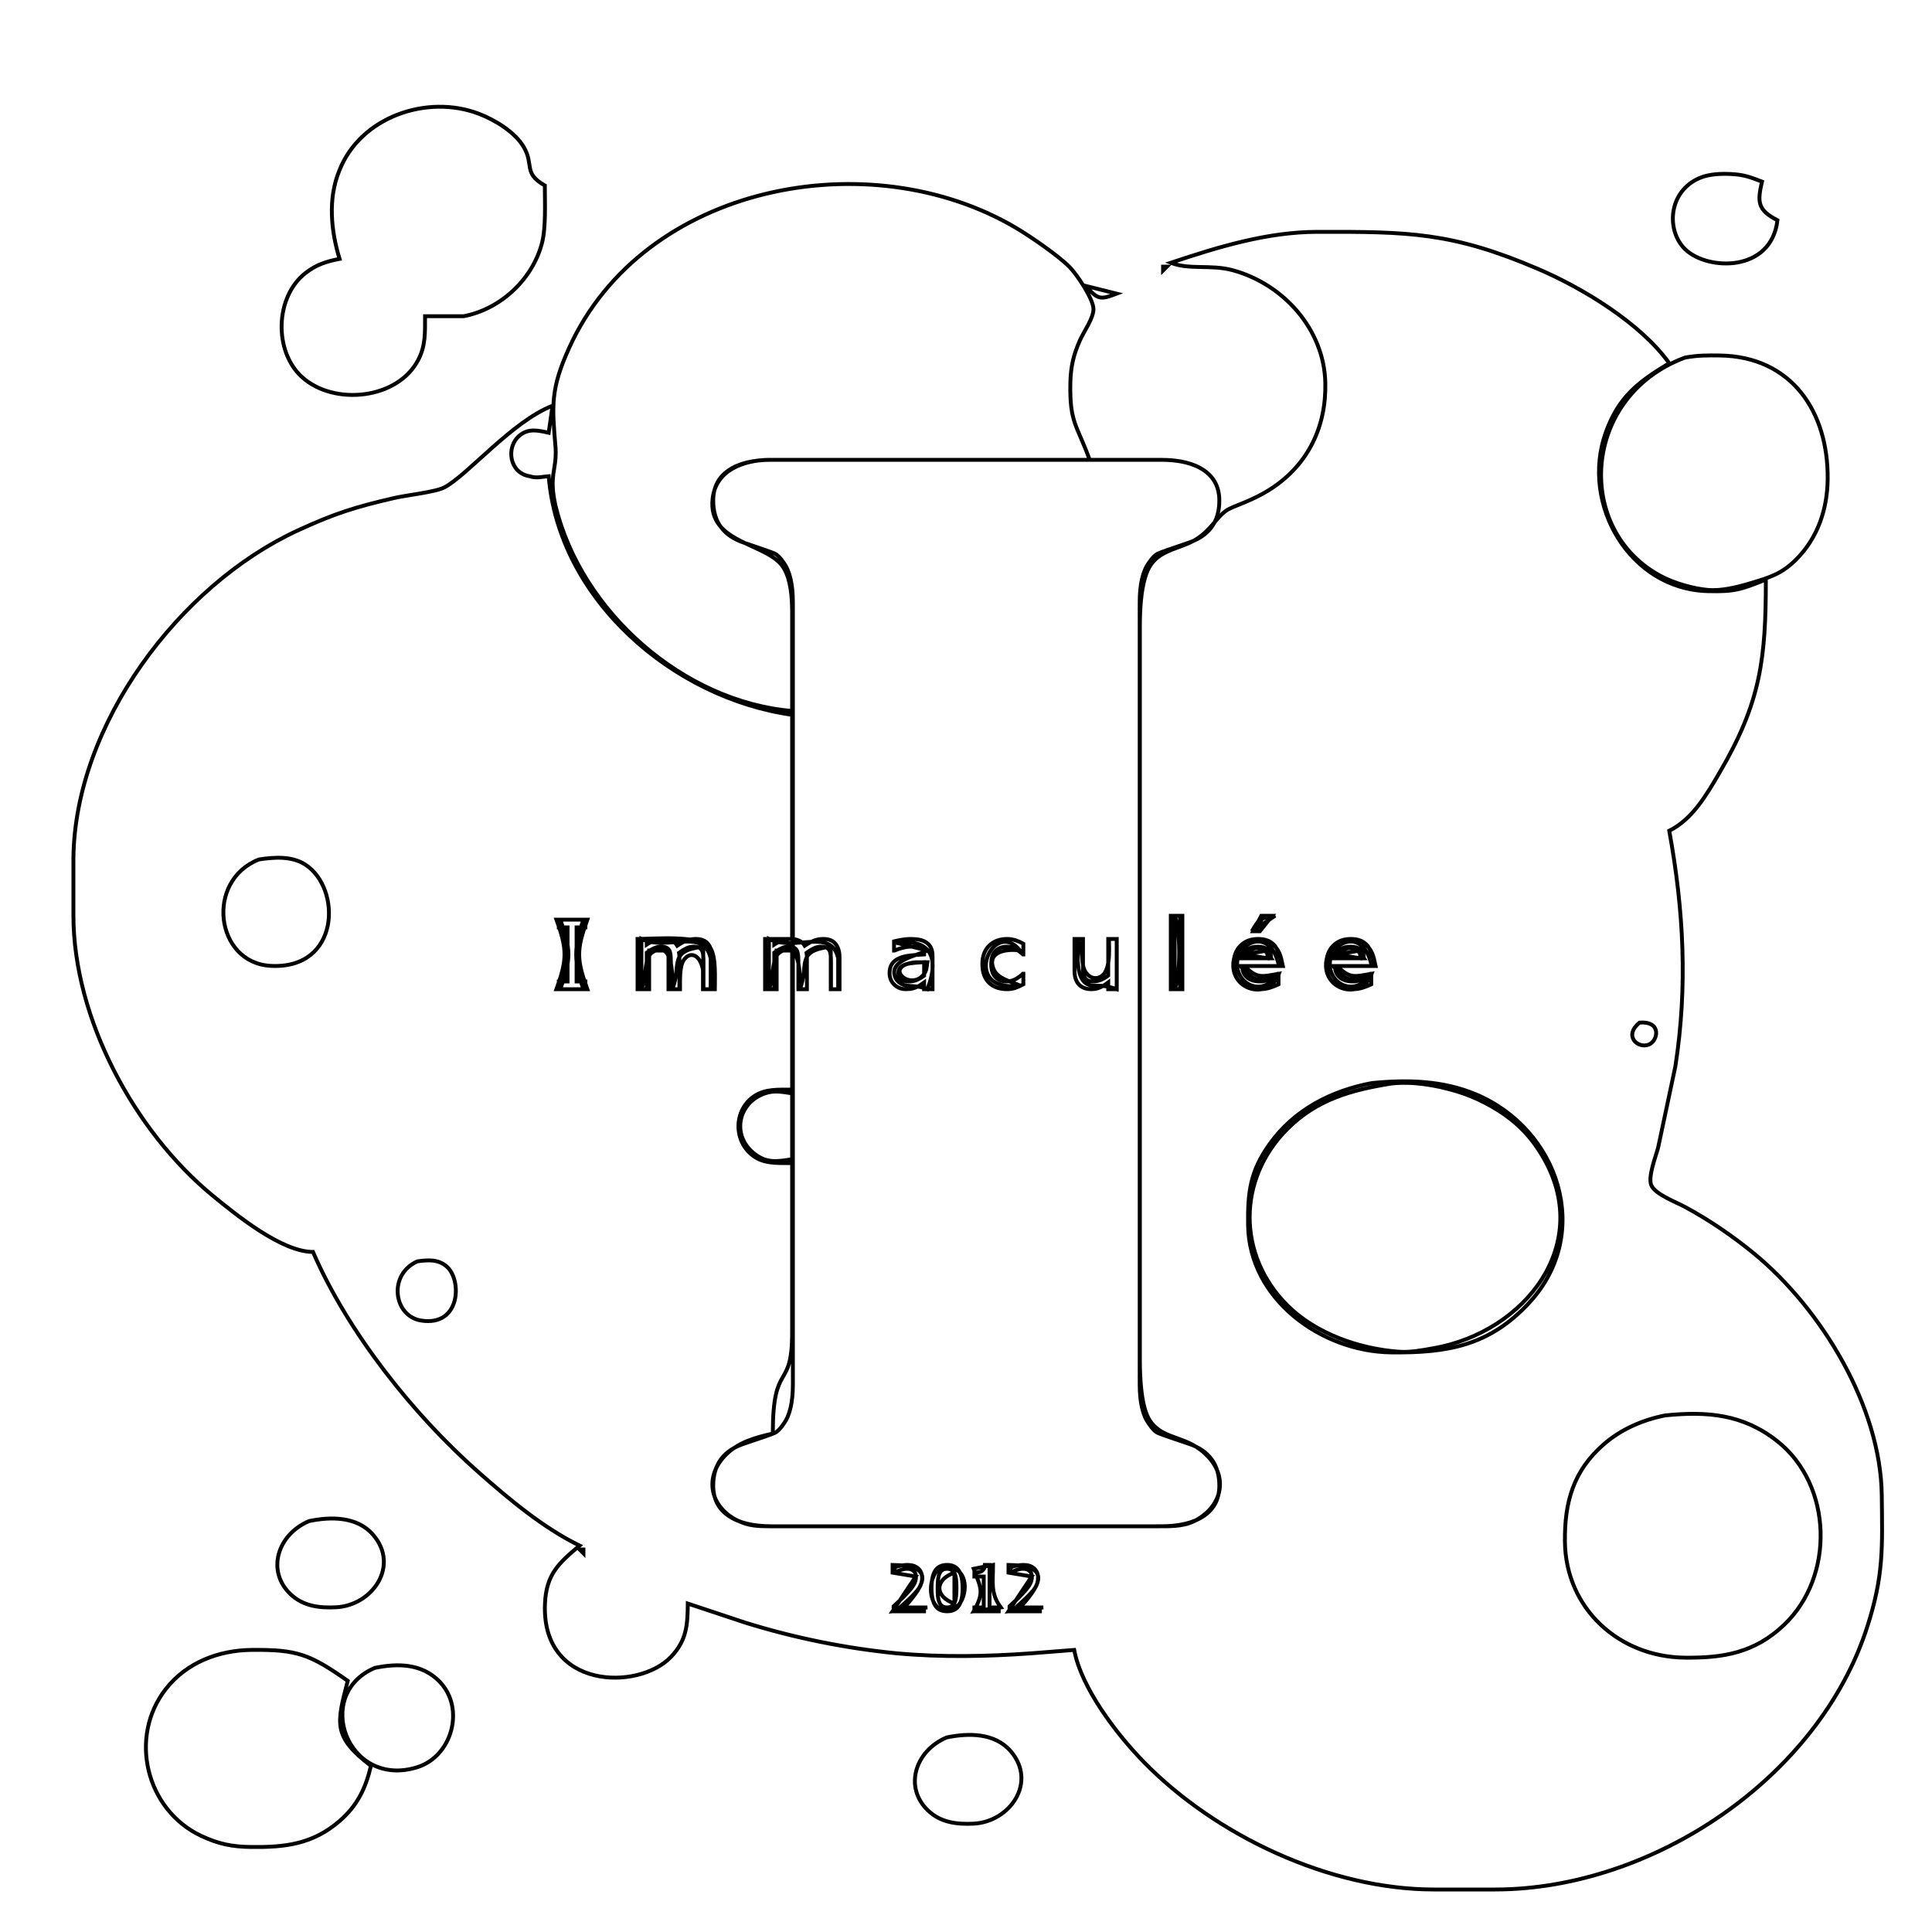 <?xml version="1.0" encoding="UTF-8" standalone="no"?>
<!DOCTYPE svg PUBLIC "-//W3C//DTD SVG 20010904//EN"
              "http://www.w3.org/TR/2001/REC-SVG-20010904/DTD/svg10.dtd">

<svg xmlns="http://www.w3.org/2000/svg"
     width="1.667in" height="1.667in"
     viewBox="0 0 500 500">
  <path id="immaculée"
        fill="none" stroke="black" stroke-width="1"
        d="M 205.00,184.00
           C 176.84,181.63 150.45,158.36 143.79,131.00
             141.95,122.84 144.11,121.74 143.79,116.00
             142.84,104.84 142.48,100.64 147.31,90.00
             166.54,47.67 224.98,36.48 263.00,59.01
             266.76,61.24 273.86,66.12 276.83,69.13
             278.71,71.04 282.98,77.39 282.99,80.00
             282.99,82.36 280.55,85.71 279.52,88.00
             277.82,91.77 277.11,94.88 277.01,99.00
             276.76,109.47 278.77,110.03 282.00,119.00
             282.00,119.00 199.00,119.00 199.00,119.00
             192.57,119.09 185.31,121.55 184.43,129.00
             183.03,140.89 198.96,140.41 202.86,147.05
             204.68,150.15 204.95,154.49 205.00,158.00
             205.00,158.00 205.00,184.00 205.00,184.00 Z
           M 436.09,92.54
           C 439.43,91.95 441.63,91.96 445.00,92.00
             463.69,92.22 473.19,106.59 473.00,124.00
             472.91,131.80 470.45,139.19 464.82,144.82
             461.03,148.60 457.86,149.48 452.96,150.95
             449.59,151.96 445.53,152.98 442.00,152.67
             438.24,152.35 433.34,150.93 430.00,149.18
             407.31,137.28 409.28,102.49 436.09,92.54 Z
           M 304.00,237.00
           C 305.57,240.96 305.57,252.04 304.00,256.00
             304.00,256.00 304.00,237.00 304.00,237.00 Z
           M 327.00,237.00
           C 327.00,237.00 325.00,241.00 325.00,241.00
             325.00,241.00 327.00,237.00 327.00,237.00 Z
           M 145.00,238.00
           C 145.00,238.00 151.00,238.00 151.00,238.00
             148.49,244.92 148.49,249.08 151.00,256.00
             151.00,256.00 145.00,256.00 145.00,256.00
             147.80,248.28 147.80,245.72 145.00,238.00 Z
           M 166.00,243.00
           C 172.49,246.20 182.21,239.97 183.92,248.04
             183.92,248.04 183.92,252.00 183.92,252.00
             183.92,252.00 183.92,256.00 183.92,256.00
             183.92,256.00 182.00,256.00 182.00,256.00
             182.00,256.00 182.00,245.00 182.00,245.00
             172.73,246.09 176.50,249.70 174.00,256.00
             174.00,253.57 174.50,243.63 169.30,246.17
             166.40,247.58 167.60,251.96 166.00,256.00
             166.00,256.00 166.00,243.00 166.00,243.00 Z
           M 199.00,243.00
           C 205.77,246.34 215.21,239.99 216.92,248.04
             216.92,248.04 216.92,252.00 216.92,252.00
             216.92,252.00 216.92,256.00 216.92,256.00
             216.92,256.00 215.00,256.00 215.00,256.00
             215.00,256.00 215.00,245.00 215.00,245.00
             205.73,246.09 209.50,249.70 207.00,256.00
             207.00,253.57 207.50,243.63 202.30,246.17
             199.40,247.58 200.60,251.96 199.00,256.00
             199.00,256.00 199.00,243.00 199.00,243.00 Z
           M 232.00,244.00
           C 241.06,242.83 243.13,248.10 240.00,256.00
             237.24,254.80 235.05,255.57 233.31,254.65
             232.26,254.09 231.60,253.18 231.45,252.00
             230.97,248.36 237.26,247.30 240.00,246.00
             240.00,246.00 232.00,244.00 232.00,244.00 Z
           M 264.00,255.07
           C 262.68,255.11 261.34,255.35 260.02,255.07
             249.96,253.49 257.59,238.06 264.00,246.00
             260.90,245.49 255.18,246.08 257.17,250.86
             258.21,253.37 261.75,254.00 264.00,255.07 Z
           M 279.00,243.00
           C 280.50,246.78 279.64,249.69 281.02,251.67
             281.70,252.64 282.68,253.28 283.91,253.09
             287.67,252.50 287.00,245.72 287.00,243.00
             287.00,243.00 289.00,243.00 289.00,243.00
             289.00,243.00 289.00,256.00 289.00,256.00
             284.28,254.34 283.33,255.73 281.31,254.65
             278.17,252.96 279.00,246.14 279.00,243.00 Z
           M 330.00,253.00
           C 325.91,258.18 319.00,253.98 320.33,248.05
             321.33,243.62 328.85,240.17 331.00,250.00
             331.00,250.00 321.00,250.00 321.00,250.00
             324.26,253.80 325.14,254.01 330.00,253.00 Z
           M 354.00,253.00
           C 349.91,258.18 343.00,253.98 344.33,248.05
             345.33,243.62 352.85,240.17 355.00,250.00
             355.00,250.00 345.00,250.00 345.00,250.00
             348.26,253.80 349.14,254.01 354.00,253.00 Z
           M 329.00,248.00
           C 326.31,244.01 324.07,244.98 321.00,248.00
             321.00,248.00 329.00,248.00 329.00,248.00 Z
           M 353.00,248.00
           C 350.31,244.01 348.07,244.98 345.00,248.00
             345.00,248.00 353.00,248.00 353.00,248.00 Z
           M 240.00,249.03
           C 240.00,249.03 237.02,249.03 237.02,249.03
             228.26,249.85 235.38,256.62 239.01,252.26
             239.87,251.23 239.80,250.19 240.00,249.03 Z
           M 360.00,280.43
           C 365.59,279.79 371.61,280.83 377.00,282.44
             381.82,283.88 387.04,286.56 390.99,289.68
             394.36,292.35 396.86,295.32 399.07,299.00
             412.74,321.77 394.82,344.73 371.00,348.92
             368.03,349.44 365.03,350.04 362.00,349.82
             351.80,349.08 340.50,345.15 333.17,337.83
             320.16,324.82 320.16,305.19 333.17,292.17
             340.86,284.49 349.70,282.11 360.00,280.43 Z
           M 205.00,300.00
           C 201.17,300.60 198.44,301.14 195.13,298.49
             189.25,293.79 190.98,285.33 198.00,282.96
             200.43,282.10 202.58,282.62 205.00,282.96
             205.00,282.96 205.00,300.00 205.00,300.00 Z
           M 97.00,431.65
           C 102.99,430.41 109.22,430.52 113.77,435.21
             120.43,442.07 117.04,454.51 108.00,457.35
             89.92,463.02 80.85,438.52 97.00,431.65 Z
           M 87.88,67.00
           C 85.64,59.71 84.81,51.29 87.88,44.00
             93.31,30.31 110.49,24.28 124.00,29.47
             128.12,31.05 133.31,34.20 135.57,38.09
             138.26,42.72 135.34,44.81 141.00,48.00
             141.00,52.44 141.33,58.87 140.24,63.00
             137.76,72.34 129.56,80.00 120.00,81.84
             120.00,81.84 110.00,81.84 110.00,81.84
             109.99,85.98 110.18,89.31 108.31,93.00
             103.04,103.41 86.45,105.07 78.19,97.61
             70.78,90.92 71.17,76.79 79.09,70.64
             81.92,68.44 84.57,67.64 87.88,67.00 Z
           M 460.00,57.00
           C 458.43,70.51 442.04,70.08 436.23,64.61
             431.07,59.75 431.71,49.41 440.00,46.01
             442.40,45.02 445.43,44.91 448.00,45.04
             451.43,45.22 452.86,45.82 456.00,47.00
             454.77,52.34 454.86,54.35 460.00,57.00 Z
           M 303.00,68.00
           C 315.28,63.91 327.94,60.02 341.00,60.00
             364.44,59.96 375.72,60.05 398.00,69.58
             409.66,74.56 424.59,83.66 432.00,94.00
             423.92,98.87 418.86,102.70 415.55,112.00
             408.99,130.41 421.72,152.49 442.00,152.99
             449.06,153.16 450.54,152.56 457.00,150.00
             457.00,170.54 455.70,181.70 444.99,200.00
             441.68,205.65 438.02,212.02 432.00,215.00
             435.75,235.57 436.79,255.27 433.58,276.00
             433.58,276.00 429.12,297.00 429.12,297.00
             428.49,299.38 426.45,304.56 427.35,306.73
             428.32,309.08 433.70,311.07 436.00,312.31
             442.33,315.72 448.44,319.89 454.00,324.46
             471.35,338.74 486.73,363.97 487.00,387.00
             487.15,400.56 487.52,407.71 483.25,421.00
             470.70,460.13 427.68,488.94 387.00,489.00
             387.00,489.00 371.00,489.00 371.00,489.00
             344.06,488.96 314.64,475.06 296.01,456.00
             289.06,448.88 279.86,436.94 278.00,427.00
             278.00,427.00 267.00,427.87 267.00,427.87
             255.37,428.71 243.62,428.94 232.00,427.87
             218.82,426.57 205.64,423.90 193.00,419.98
             193.00,419.98 178.00,415.00 178.00,415.00
             177.95,420.51 177.73,424.52 173.66,428.79
             165.19,437.68 140.04,437.18 141.04,415.00
             141.38,407.44 144.52,404.60 150.00,400.00
             140.57,395.40 131.84,388.06 124.00,381.15
             107.05,366.24 90.04,344.86 81.00,324.00
             72.91,323.99 61.15,314.45 55.00,309.39
             34.76,292.73 19.04,263.59 19.00,237.00
             19.00,237.00 19.00,222.00 19.00,222.00
             19.41,187.47 46.35,151.49 77.00,137.31
             86.45,132.94 91.92,131.21 102.00,128.89
             105.24,128.14 112.69,127.35 115.00,126.14
             121.05,122.95 132.50,109.08 143.00,105.00
             143.00,105.00 142.00,112.00 142.00,112.00
             139.31,111.41 136.80,110.76 134.43,112.74
             130.91,115.68 131.76,122.39 137.04,123.24
             138.82,123.85 140.30,123.37 142.00,123.24
             144.63,155.16 174.10,180.64 205.00,185.00
             205.00,185.00 205.00,243.00 205.00,243.00
             205.00,243.00 198.00,243.00 198.00,243.00
             198.00,243.00 198.00,256.00 198.00,256.00
             198.00,256.00 201.00,256.00 201.00,256.00
             201.00,256.00 201.00,246.00 201.00,246.00
             201.00,246.00 205.00,246.00 205.00,246.00
             205.00,246.00 205.00,282.00 205.00,282.00
             201.65,282.01 198.00,281.72 195.11,283.74
             189.40,287.70 189.89,296.55 196.04,299.83
             198.64,301.21 202.12,300.99 205.00,301.00
             205.00,301.00 205.00,345.00 205.00,345.00
             204.97,360.31 200.00,351.90 200.00,371.00
             195.78,371.96 191.36,373.14 188.13,376.22
             181.26,382.78 184.31,391.62 193.00,394.35
             195.41,395.11 198.47,395.00 201.00,395.00
             201.00,395.00 299.00,395.00 299.00,395.00
             302.30,394.99 305.97,395.18 309.00,393.69
             315.83,390.32 318.12,382.94 312.77,377.11
             307.42,371.26 301.37,372.95 297.74,367.87
             295.25,364.39 295.01,356.26 295.00,352.00
             295.00,352.00 295.00,162.00 295.00,162.00
             295.01,157.54 295.28,149.86 297.85,146.13
             300.68,142.02 306.10,141.96 309.98,139.30
             313.66,136.79 314.88,133.84 317.37,132.13
             319.22,130.87 323.94,129.77 329.00,126.45
             338.64,120.14 343.26,110.32 342.99,99.00
             342.65,85.19 332.10,73.47 319.00,69.93
             313.33,68.39 307.80,69.91 303.00,68.00 Z
           M 301.00,69.00
           C 301.00,69.00 302.00,69.00 302.00,69.00
             302.00,69.00 301.00,70.00 301.00,70.00
             301.00,70.00 301.00,69.00 301.00,69.00 Z
           M 281.00,74.00
           C 281.00,74.00 289.00,76.00 289.00,76.00
             284.64,77.67 284.09,77.50 281.00,74.00 Z
           M 67.00,222.43
           C 53.03,227.95 55.74,249.15 70.00,249.96
             88.02,250.98 88.52,229.87 78.98,223.74
             75.48,221.49 70.92,221.83 67.00,222.43 Z
           M 306.00,237.00
           C 306.00,237.00 303.00,237.00 303.00,237.00
             303.00,237.00 303.00,256.00 303.00,256.00
             303.00,256.00 306.00,256.00 306.00,256.00
             306.00,256.00 306.00,237.00 306.00,237.00 Z
           M 330.00,237.00
           C 326.24,237.63 325.89,237.65 324.00,241.00
             324.00,241.00 330.00,237.00 330.00,237.00 Z
           M 152.00,238.00
           C 152.00,238.00 144.00,238.00 144.00,238.00
             146.79,245.69 146.79,248.31 144.00,256.00
             144.00,256.00 152.00,256.00 152.00,256.00
             149.19,248.24 149.19,245.76 152.00,238.00 Z
           M 185.00,256.00
           C 185.00,253.18 185.36,247.61 183.83,245.31
             181.53,241.87 169.04,243.00 165.00,243.00
             165.00,243.00 165.00,256.00 165.00,256.00
             165.00,256.00 168.00,256.00 168.00,256.00
             168.00,256.00 168.00,246.00 168.00,246.00
             168.00,246.00 173.00,246.00 173.00,246.00
             173.00,246.00 173.00,256.00 173.00,256.00
             173.00,256.00 176.00,256.00 176.00,256.00
             176.01,253.93 175.79,250.06 177.02,248.37
             178.69,246.07 181.22,247.09 181.93,251.02
             181.93,251.02 181.93,256.00 181.93,256.00
             181.93,256.00 185.00,256.00 185.00,256.00 Z
           M 332.00,250.00
           C 331.47,247.54 331.15,245.46 328.77,244.02
             324.17,241.25 319.03,244.82 319.16,249.99
             319.34,256.70 328.69,258.61 331.00,252.00
             326.47,252.75 325.46,253.37 322.00,250.00
             322.00,250.00 332.00,250.00 332.00,250.00 Z
           M 356.00,250.00
           C 355.47,247.54 355.15,245.46 352.77,244.02
             348.17,241.25 343.03,244.82 343.16,249.99
             343.34,256.70 352.69,258.61 355.00,252.00
             350.47,252.75 349.46,253.37 346.00,250.00
             346.00,250.00 356.00,250.00 356.00,250.00 Z
           M 322.00,247.00
           C 322.00,247.00 328.00,246.00 328.00,246.00
             328.00,246.00 328.00,248.00 328.00,248.00
             328.00,248.00 322.00,247.00 322.00,247.00 Z
           M 346.00,247.00
           C 346.00,247.00 352.00,246.00 352.00,246.00
             352.00,246.00 352.00,248.00 352.00,248.00
             352.00,248.00 346.00,247.00 346.00,247.00 Z
           M 424.30,264.66
           C 420.07,268.15 423.92,271.46 426.70,270.34
             429.12,269.38 430.14,264.18 424.30,264.66 Z
           M 355.00,280.30
           C 344.55,282.27 334.95,287.18 328.63,296.00
             323.49,303.18 322.90,308.53 323.00,317.00
             323.23,336.18 341.88,349.78 360.00,350.00
             374.52,350.17 385.51,348.35 395.90,337.00
             412.35,319.01 403.35,292.22 382.00,283.23
             373.38,279.60 364.20,279.38 355.00,280.30 Z
           M 108.04,326.43
           C 100.36,329.80 101.81,340.64 109.02,341.76
             119.25,343.35 119.62,331.18 115.57,327.74
             113.31,325.82 110.73,326.09 108.04,326.43 Z
           M 431.00,366.30
           C 425.24,367.43 419.66,369.81 415.17,373.68
             407.12,380.63 404.88,388.82 405.00,399.00
             405.21,416.31 419.00,428.80 436.00,429.00
             446.00,429.11 454.07,427.77 461.70,420.53
             474.88,408.04 474.35,384.29 459.91,372.93
             451.06,365.96 441.78,365.22 431.00,366.30 Z
           M 80.00,393.65
           C 85.66,392.48 92.45,392.43 96.57,397.21
             103.48,405.23 96.41,415.47 87.00,415.96
             82.70,416.18 78.51,415.70 75.23,412.61
             68.89,406.65 71.72,397.16 80.00,393.65 Z
           M 151.00,401.00
           C 151.00,401.00 150.00,401.00 150.00,401.00
             150.00,401.00 151.00,402.00 151.00,402.00
             151.00,402.00 151.00,401.00 151.00,401.00 Z
           M 234.00,416.00
           C 239.97,409.50 241.55,405.14 231.00,405.00
             231.00,405.00 231.00,407.00 231.00,407.00
             231.00,407.00 237.00,408.00 237.00,408.00
             237.00,408.00 231.00,417.00 231.00,417.00
             231.00,417.00 240.00,416.00 240.00,416.00
             240.00,416.00 234.00,416.00 234.00,416.00 Z
           M 243.31,405.62
           C 238.99,409.21 240.74,418.90 246.73,416.38
             250.65,414.74 251.71,404.27 243.31,405.62 Z
           M 257.00,405.00
           C 257.00,405.00 252.00,406.00 252.00,406.00
             253.84,411.08 254.82,411.93 252.00,417.00
             252.00,417.00 259.00,416.00 259.00,416.00
             256.28,412.31 257.00,409.44 257.00,405.00 Z
           M 264.00,416.00
           C 269.97,409.50 271.55,405.14 261.00,405.00
             261.00,405.00 261.00,407.00 261.00,407.00
             261.00,407.00 267.00,408.00 267.00,408.00
             267.00,408.00 261.00,417.00 261.00,417.00
             261.00,417.00 270.00,416.00 270.00,416.00
             270.00,416.00 264.00,416.00 264.00,416.00 Z
           M 247.00,415.00
           C 241.84,413.19 241.84,408.81 247.00,407.00
             247.00,407.00 247.00,415.00 247.00,415.00 Z
           M 96.00,457.00
           C 94.62,462.85 92.48,467.31 87.83,471.32
             80.88,477.31 73.72,478.10 65.00,478.00
             60.05,477.94 56.52,477.23 52.00,475.09
             37.78,468.35 33.18,449.53 42.93,437.09
             48.27,430.27 56.53,427.11 65.00,427.00
             76.93,426.86 80.19,428.12 90.00,435.00
             87.14,446.00 86.05,449.39 96.00,457.00 Z
           M 245.00,449.65
           C 250.66,448.48 257.45,448.43 261.57,453.21
             268.48,461.23 261.41,471.47 252.00,471.96
             247.70,472.18 243.51,471.70 240.23,468.61
             233.89,462.65 236.72,453.16 245.00,449.65 Z
           M 239.14,417.00
           C 239.14,417.00 231.27,417.00 231.27,417.00
             231.27,417.00 231.27,415.70 231.27,415.70
             231.80,415.20 232.35,414.68 232.91,414.17
             233.46,413.66 233.97,413.15 234.44,412.64
             235.44,411.59 236.12,410.75 236.48,410.12
             236.86,409.50 237.05,408.83 237.05,408.11
             237.05,407.45 236.85,406.93 236.45,406.56
             236.05,406.19 235.50,406.00 234.78,406.00
             234.31,406.00 233.80,406.09 233.25,406.25
             232.70,406.42 232.16,406.67 231.62,407.00
             231.62,407.00 231.55,407.00 231.55,407.00
             231.55,407.00 231.55,405.61 231.55,405.61
             231.92,405.46 232.41,405.33 233.03,405.20
             233.64,405.07 234.24,405.00 234.83,405.00
             236.02,405.00 236.95,405.30 237.62,405.91
             238.30,406.50 238.64,407.31 238.64,408.34
             238.64,408.80 238.58,409.23 238.47,409.64
             238.36,410.04 238.20,410.41 237.98,410.77
             237.77,411.11 237.54,411.45 237.27,411.77
             236.99,412.09 236.66,412.45 236.27,412.86
             235.71,413.42 235.14,413.98 234.55,414.52
             233.95,415.05 233.39,415.54 232.88,416.00
             232.88,416.00 239.14,416.00 239.14,416.00
             239.14,416.00 239.14,417.00 239.14,417.00 Z
           M 249.12,411.00
           C 249.12,413.06 248.80,414.58 248.14,415.55
             247.49,416.52 246.48,417.00 245.11,417.00
             243.71,417.00 242.69,416.51 242.05,415.53
             241.40,414.55 241.08,413.04 241.08,411.00
             241.08,408.96 241.40,407.45 242.05,406.47
             242.70,405.49 243.72,405.00 245.11,405.00
             246.50,405.00 247.52,405.50 248.16,406.50
             248.80,407.49 249.12,408.99 249.12,411.00 Z
           M 247.06,414.72
           C 247.25,414.27 247.38,413.75 247.44,413.16
             247.50,412.55 247.53,411.83 247.53,410.98
             247.53,410.16 247.50,409.45 247.44,408.83
             247.38,408.21 247.25,407.70 247.06,407.27
             246.88,406.85 246.62,406.54 246.31,406.33
             246.00,406.11 245.59,406.00 245.09,406.00
             244.60,406.00 244.20,406.11 243.88,406.33
             243.56,406.54 243.31,406.86 243.12,407.28
             242.95,407.69 242.82,408.22 242.75,408.88
             242.69,409.52 242.66,410.23 242.66,411.02
             242.66,411.86 242.68,412.57 242.73,413.16
             242.80,413.73 242.92,414.24 243.11,414.69
             243.29,415.12 243.53,415.45 243.84,415.67
             244.16,415.89 244.57,416.00 245.09,416.00
             245.58,416.00 245.99,415.90 246.31,415.69
             246.63,415.47 246.88,415.15 247.06,414.72 Z
           M 258.47,417.00
           C 258.47,417.00 252.17,417.00 252.17,417.00
             252.17,417.00 252.17,416.00 252.17,416.00
             252.17,416.00 254.59,416.00 254.59,416.00
             254.59,416.00 254.59,408.00 254.59,408.00
             254.59,408.00 252.17,408.00 252.17,408.00
             252.17,408.00 252.17,407.00 252.17,407.00
             252.50,407.00 252.86,406.97 253.23,406.91
             253.61,406.84 253.89,406.73 254.08,406.61
             254.32,406.45 254.50,406.24 254.64,406.00
             254.79,405.75 254.87,405.42 254.89,405.00
             254.89,405.00 256.09,405.00 256.09,405.00
             256.09,405.00 256.09,416.00 256.09,416.00
             256.09,416.00 258.47,416.00 258.47,416.00
             258.47,416.00 258.47,417.00 258.47,417.00 Z
           M 269.14,417.00
           C 269.14,417.00 261.27,417.00 261.27,417.00
             261.27,417.00 261.27,415.70 261.27,415.70
             261.80,415.20 262.35,414.68 262.91,414.17
             263.46,413.66 263.97,413.15 264.44,412.64
             265.44,411.59 266.12,410.75 266.48,410.12
             266.86,409.50 267.05,408.83 267.05,408.11
             267.05,407.45 266.85,406.93 266.45,406.56
             266.05,406.19 265.50,406.00 264.78,406.00
             264.31,406.00 263.80,406.09 263.25,406.25
             262.70,406.42 262.16,406.67 261.62,407.00
             261.62,407.00 261.55,407.00 261.55,407.00
             261.55,407.00 261.55,405.61 261.55,405.61
             261.92,405.46 262.41,405.33 263.03,405.20
             263.64,405.07 264.24,405.00 264.83,405.00
             266.02,405.00 266.95,405.30 267.62,405.91
             268.30,406.50 268.64,407.31 268.64,408.34
             268.64,408.80 268.58,409.23 268.47,409.64
             268.36,410.04 268.20,410.41 267.98,410.77
             267.77,411.11 267.54,411.45 267.27,411.77
             266.99,412.09 266.66,412.45 266.27,412.86
             265.71,413.42 265.14,413.98 264.55,414.52
             263.95,415.05 263.39,415.54 262.88,416.00
             262.88,416.00 269.14,416.00 269.14,416.00
             269.14,416.00 269.14,417.00 269.14,417.00 Z
           M 151.50,256.00
           C 151.50,256.00 144.61,256.00 144.61,256.00
             144.61,256.00 144.61,254.00 144.61,254.00
             144.61,254.00 146.89,254.00 146.89,254.00
             146.89,254.00 146.89,240.00 146.89,240.00
             146.89,240.00 144.61,240.00 144.61,240.00
             144.61,240.00 144.61,238.00 144.61,238.00
             144.61,238.00 151.50,238.00 151.50,238.00
             151.50,238.00 151.50,240.00 151.50,240.00
             151.50,240.00 149.22,240.00 149.22,240.00
             149.22,240.00 149.22,254.00 149.22,254.00
             149.22,254.00 151.50,254.00 151.50,254.00
             151.50,254.00 151.50,256.00 151.50,256.00 Z
           M 184.27,256.00
           C 184.27,256.00 182.06,256.00 182.06,256.00
             182.06,256.00 182.06,248.78 182.06,248.78
             182.06,248.24 182.04,247.71 181.98,247.20
             181.93,246.70 181.83,246.29 181.67,245.98
             181.48,245.66 181.22,245.42 180.89,245.25
             180.55,245.09 180.07,245.00 179.44,245.00
             178.82,245.00 178.20,245.15 177.58,245.45
             176.96,245.75 176.35,246.12 175.73,246.59
             175.77,246.76 175.79,246.96 175.80,247.20
             175.82,247.43 175.83,247.66 175.83,247.89
             175.83,247.89 175.83,256.00 175.83,256.00
             175.83,256.00 173.62,256.00 173.62,256.00
             173.62,256.00 173.62,248.78 173.62,248.78
             173.62,248.22 173.60,247.69 173.55,247.19
             173.49,246.69 173.38,246.28 173.22,245.97
             173.04,245.65 172.79,245.41 172.45,245.25
             172.12,245.09 171.63,245.00 171.00,245.00
             170.39,245.00 169.79,245.15 169.19,245.44
             168.58,245.72 167.98,246.09 167.38,246.53
             167.38,246.53 167.38,256.00 167.38,256.00
             167.38,256.00 165.17,256.00 165.17,256.00
             165.17,256.00 165.17,243.00 165.17,243.00
             165.17,243.00 167.38,243.00 167.38,243.00
             167.38,243.00 167.38,244.44 167.38,244.44
             168.06,243.99 168.74,243.64 169.42,243.39
             170.11,243.13 170.84,243.00 171.61,243.00
             172.50,243.00 173.26,243.16 173.88,243.47
             174.50,243.77 174.96,244.20 175.27,244.75
             176.16,244.14 176.97,243.70 177.70,243.42
             178.44,243.14 179.23,243.00 180.06,243.00
             181.50,243.00 182.55,243.42 183.23,244.27
             183.92,245.11 184.27,246.29 184.27,247.80
             184.27,247.80 184.27,256.00 184.27,256.00 Z
           M 217.27,256.00
           C 217.27,256.00 215.06,256.00 215.06,256.00
             215.06,256.00 215.06,248.78 215.06,248.78
             215.06,248.24 215.04,247.71 214.98,247.20
             214.93,246.70 214.83,246.29 214.67,245.98
             214.48,245.66 214.22,245.42 213.89,245.25
             213.55,245.09 213.07,245.00 212.44,245.00
             211.82,245.00 211.20,245.15 210.58,245.45
             209.96,245.75 209.35,246.12 208.73,246.59
             208.77,246.76 208.79,246.96 208.80,247.20
             208.82,247.43 208.83,247.66 208.83,247.89
             208.83,247.89 208.83,256.00 208.83,256.00
             208.83,256.00 206.62,256.00 206.62,256.00
             206.62,256.00 206.62,248.78 206.62,248.78
             206.62,248.22 206.60,247.69 206.55,247.19
             206.49,246.69 206.38,246.28 206.22,245.97
             206.04,245.65 205.79,245.41 205.45,245.25
             205.12,245.09 204.63,245.00 204.00,245.00
             203.39,245.00 202.79,245.15 202.19,245.44
             201.58,245.72 200.98,246.09 200.38,246.53
             200.38,246.53 200.38,256.00 200.38,256.00
             200.38,256.00 198.17,256.00 198.17,256.00
             198.17,256.00 198.17,243.00 198.17,243.00
             198.17,243.00 200.38,243.00 200.38,243.00
             200.38,243.00 200.38,244.44 200.38,244.44
             201.06,243.99 201.74,243.64 202.42,243.39
             203.11,243.13 203.84,243.00 204.61,243.00
             205.50,243.00 206.26,243.16 206.88,243.47
             207.50,243.77 207.96,244.20 208.27,244.75
             209.16,244.14 209.97,243.70 210.70,243.42
             211.44,243.14 212.23,243.00 213.06,243.00
             214.50,243.00 215.55,243.42 216.23,244.27
             216.92,245.11 217.27,246.29 217.27,247.80
             217.27,247.80 217.27,256.00 217.27,256.00 Z
           M 241.34,256.00
           C 241.34,256.00 239.16,256.00 239.16,256.00
             239.16,256.00 239.16,254.25 239.16,254.25
             238.96,254.39 238.69,254.57 238.36,254.81
             238.02,255.04 237.70,255.23 237.39,255.38
             237.02,255.55 236.60,255.70 236.12,255.83
             235.66,255.95 235.10,256.00 234.45,256.00
             233.27,256.00 232.27,255.61 231.45,254.83
             230.63,254.05 230.22,253.05 230.22,251.84
             230.22,250.86 230.43,250.05 230.86,249.44
             231.29,248.82 231.89,248.34 232.69,248.00
             233.48,247.65 234.43,247.41 235.55,247.28
             236.67,247.16 237.88,247.06 239.16,247.00
             239.16,247.00 239.16,246.77 239.16,246.77
             239.16,246.40 239.07,246.11 238.89,245.88
             238.71,245.65 238.46,245.46 238.14,245.33
             237.83,245.20 237.45,245.12 237.00,245.08
             236.56,245.03 236.11,245.00 235.64,245.00
             235.05,245.00 234.41,245.09 233.69,245.27
             232.98,245.43 232.25,245.68 231.50,246.00
             231.50,246.00 231.38,246.00 231.38,246.00
             231.38,246.00 231.38,243.62 231.38,243.62
             231.80,243.51 232.42,243.38 233.23,243.23
             234.05,243.08 234.85,243.00 235.64,243.00
             236.57,243.00 237.37,243.07 238.05,243.22
             238.73,243.37 239.33,243.62 239.83,243.98
             240.32,244.33 240.69,244.78 240.95,245.33
             241.21,245.88 241.34,246.57 241.34,247.39
             241.34,247.39 241.34,256.00 241.34,256.00 Z
           M 239.16,252.52
           C 239.16,252.52 239.16,249.00 239.16,249.00
             238.49,249.04 237.70,249.10 236.78,249.17
             235.88,249.25 235.16,249.36 234.62,249.50
             233.99,249.68 233.47,249.95 233.08,250.31
             232.69,250.68 232.50,251.18 232.50,251.81
             232.50,252.54 232.72,253.09 233.17,253.45
             233.63,253.82 234.32,254.00 235.25,254.00
             236.03,254.00 236.74,253.86 237.38,253.56
             238.02,253.27 238.61,252.92 239.16,252.52 Z
           M 264.84,254.73
           C 264.11,255.14 263.41,255.45 262.75,255.67
             262.09,255.89 261.39,256.00 260.66,256.00
             259.71,256.00 258.84,255.87 258.05,255.61
             257.27,255.34 256.59,254.94 256.03,254.41
             255.46,253.88 255.02,253.20 254.70,252.39
             254.39,251.57 254.23,250.61 254.23,249.52
             254.23,247.48 254.82,245.89 256.00,244.73
             257.18,243.58 258.73,243.00 260.66,243.00
             261.41,243.00 262.14,243.12 262.86,243.36
             263.58,243.60 264.24,243.89 264.84,244.23
             264.84,244.23 264.84,247.00 264.84,247.00
             264.84,247.00 264.73,247.00 264.73,247.00
             264.05,246.36 263.36,245.86 262.64,245.52
             261.93,245.17 261.24,245.00 260.56,245.00
             259.31,245.00 258.32,245.39 257.59,246.16
             256.88,246.92 256.52,248.04 256.52,249.52
             256.52,250.96 256.87,252.07 257.58,252.84
             258.29,253.62 259.28,254.00 260.56,254.00
             261.00,254.00 261.45,253.93 261.91,253.78
             262.38,253.64 262.79,253.45 263.16,253.22
             263.48,253.02 263.78,252.81 264.06,252.59
             264.34,252.37 264.57,252.17 264.73,252.00
             264.73,252.00 264.84,252.00 264.84,252.00
             264.84,252.00 264.84,254.73 264.84,254.73 Z
           M 289.02,256.00
           C 289.02,256.00 286.81,256.00 286.81,256.00
             286.81,256.00 286.81,254.25 286.81,254.25
             286.07,254.81 285.36,255.25 284.67,255.55
             283.99,255.85 283.25,256.00 282.44,256.00
             281.06,256.00 279.99,255.59 279.22,254.78
             278.46,253.97 278.08,252.78 278.08,251.20
             278.08,251.20 278.08,243.00 278.08,243.00
             278.08,243.00 280.28,243.00 280.28,243.00
             280.28,243.00 280.28,250.22 280.28,250.22
             280.28,250.87 280.31,251.42 280.38,251.88
             280.44,252.34 280.57,252.73 280.77,253.05
             280.98,253.38 281.26,253.62 281.59,253.78
             281.93,253.93 282.41,254.00 283.06,254.00
             283.62,254.00 284.24,253.86 284.92,253.58
             285.60,253.29 286.23,252.92 286.81,252.47
             286.81,252.47 286.81,243.00 286.81,243.00
             286.81,243.00 289.02,243.00 289.02,243.00
             289.02,243.00 289.02,256.00 289.02,256.00 Z
           M 305.39,256.00
           C 305.39,256.00 303.19,256.00 303.19,256.00
             303.19,256.00 303.19,237.00 303.19,237.00
             303.19,237.00 305.39,237.00 305.39,237.00
             305.39,237.00 305.39,256.00 305.39,256.00 Z
           M 331.12,250.00
           C 331.12,250.00 321.48,250.00 321.48,250.00
             321.48,250.69 321.60,251.29 321.84,251.80
             322.09,252.30 322.43,252.71 322.84,253.05
             323.25,253.36 323.73,253.60 324.28,253.77
             324.84,253.92 325.46,254.00 326.14,254.00
             327.02,254.00 327.92,253.78 328.83,253.33
             329.73,252.88 330.38,252.44 330.75,252.00
             330.75,252.00 330.88,252.00 330.88,252.00
             330.88,252.00 330.88,254.75 330.88,254.75
             330.13,255.11 329.38,255.40 328.59,255.64
             327.82,255.88 327.02,256.00 326.17,256.00
             323.99,256.00 322.30,255.45 321.08,254.34
             319.86,253.23 319.25,251.65 319.25,249.59
             319.25,247.57 319.83,245.97 321.00,244.78
             322.16,243.59 323.70,243.00 325.61,243.00
             327.37,243.00 328.73,243.51 329.69,244.52
             330.64,245.53 331.12,246.96 331.12,248.83
             331.12,248.83 331.12,250.00 331.12,250.00 Z
           M 328.98,248.00
           C 328.97,247.04 328.68,246.30 328.11,245.78
             327.54,245.26 326.66,245.00 325.50,245.00
             324.31,245.00 323.37,245.29 322.67,245.86
             321.97,246.43 321.58,247.15 321.48,248.00
             321.48,248.00 328.98,248.00 328.98,248.00 Z
           M 329.25,237.00
           C 329.25,237.00 326.06,241.00 326.06,241.00
             326.06,241.00 324.31,241.00 324.31,241.00
             324.31,241.00 326.41,237.00 326.41,237.00
             326.41,237.00 329.25,237.00 329.25,237.00 Z
           M 355.12,250.00
           C 355.12,250.00 345.48,250.00 345.48,250.00
             345.48,250.69 345.60,251.29 345.84,251.80
             346.09,252.30 346.43,252.71 346.84,253.05
             347.25,253.36 347.73,253.60 348.28,253.77
             348.84,253.92 349.46,254.00 350.14,254.00
             351.02,254.00 351.92,253.78 352.83,253.33
             353.73,252.88 354.38,252.44 354.75,252.00
             354.75,252.00 354.88,252.00 354.88,252.00
             354.88,252.00 354.88,254.75 354.88,254.75
             354.13,255.11 353.38,255.40 352.59,255.64
             351.82,255.88 351.02,256.00 350.17,256.00
             347.99,256.00 346.30,255.45 345.08,254.34
             343.86,253.23 343.25,251.65 343.25,249.59
             343.25,247.57 343.83,245.97 345.00,244.78
             346.16,243.59 347.70,243.00 349.61,243.00
             351.37,243.00 352.73,243.51 353.69,244.52
             354.64,245.53 355.12,246.96 355.12,248.83
             355.12,248.83 355.12,250.00 355.12,250.00 Z
           M 352.98,248.00
           C 352.97,247.04 352.68,246.30 352.11,245.78
             351.54,245.26 350.66,245.00 349.50,245.00
             348.31,245.00 347.37,245.29 346.67,245.86
             345.97,246.43 345.58,247.15 345.48,248.00
             345.48,248.00 352.98,248.00 352.98,248.00 Z
           M 295.16,395.00
           C 295.16,395.00 199.73,395.00 199.73,395.00
             194.88,395.00 191.14,394.09 188.52,392.28
             185.89,390.46 184.58,387.87 184.58,384.50
             184.58,378.98 187.27,375.34 192.67,373.59
             197.12,372.11 199.71,371.20 200.45,370.86
             201.19,370.53 201.97,369.75 202.78,368.53
             204.39,366.38 205.20,362.95 205.20,358.23
             205.20,358.23 205.20,155.92 205.20,155.92
             205.20,151.20 204.39,147.75 202.78,145.58
             201.97,144.36 201.19,143.59 200.45,143.25
             199.71,142.91 197.12,141.99 192.67,140.50
             187.27,138.74 184.58,135.09 184.58,129.55
             184.58,126.17 185.89,123.57 188.52,121.75
             191.14,119.92 194.88,119.00 199.73,119.00
             199.73,119.00 300.41,119.00 300.41,119.00
             305.26,119.00 309.00,119.92 311.62,121.75
             314.25,123.57 315.56,126.17 315.56,129.55
             315.56,135.09 312.87,138.74 307.48,140.50
             303.04,141.99 300.44,142.91 299.70,143.25
             298.96,143.59 298.19,144.36 297.38,145.58
             295.76,147.75 294.95,151.20 294.95,155.92
             294.95,155.92 294.95,358.23 294.95,358.23
             294.95,362.95 295.76,366.38 297.38,368.53
             298.19,369.75 298.96,370.53 299.70,370.86
             300.44,371.20 303.04,372.11 307.48,373.59
             312.87,375.34 315.56,378.98 315.56,384.50
             315.56,387.87 314.25,390.46 311.62,392.28
             309.00,394.09 305.26,395.00 300.41,395.00
             300.41,395.00 295.16,395.00 295.16,395.00 Z" />
</svg>
